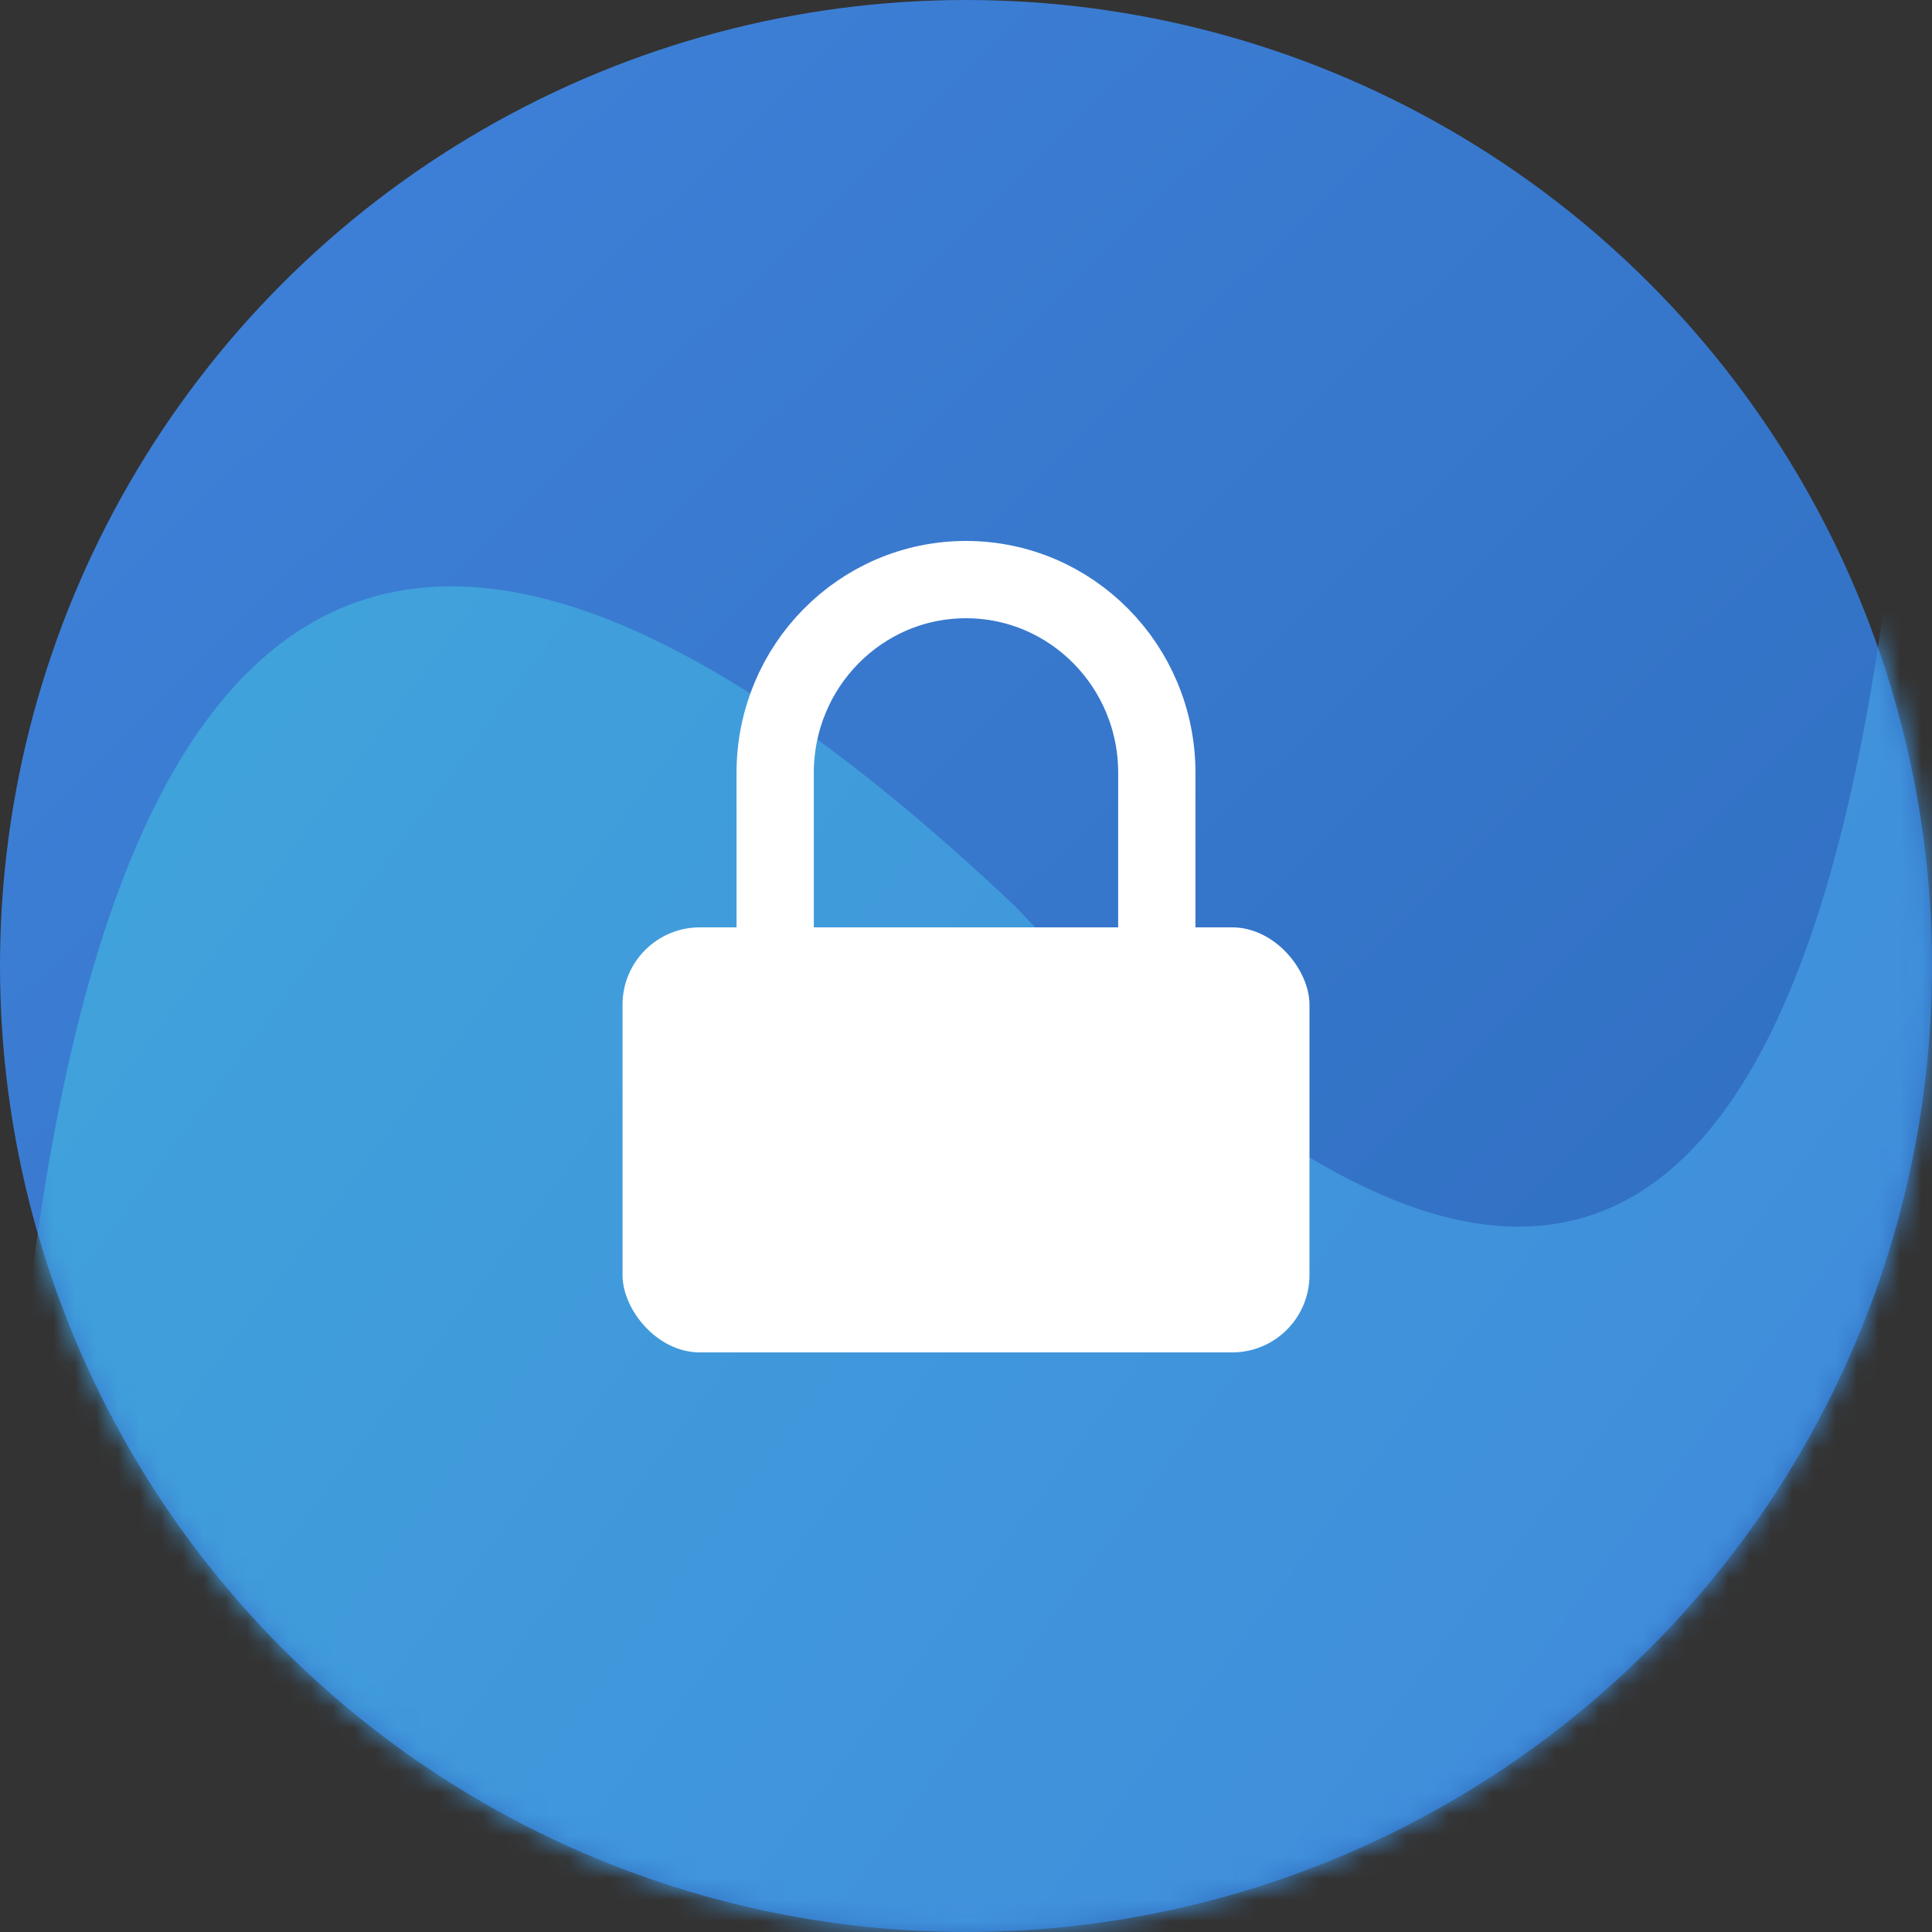 <?xml version="1.0" encoding="UTF-8"?>
<svg viewBox="0 0 90 90" version="1.1" xmlns="http://www.w3.org/2000/svg" xmlns:xlink="http://www.w3.org/1999/xlink">
    <rect x="0" y="0" width="90" height="90" fill="#333333" stroke="none"/>
    <defs>
        <linearGradient x1="0%" y1="0%" x2="97.709%" y2="100%" id="linearGradient-1">
            <stop stop-color="#4083DB" offset="0%"></stop>
            <stop stop-color="#2D6BBC" offset="100%"></stop>
        </linearGradient>
        <circle id="path-2" cx="45" cy="45" r="45"></circle>
        <linearGradient x1="100%" y1="88.162%" x2="50%" y2="0%" id="linearGradient-4">
            <stop stop-color="#4083DB" offset="0%"></stop>
            <stop stop-color="#40AADB" offset="100%"></stop>
        </linearGradient>
    </defs>
    <g stroke="none" stroke-width="1" fill="none" fill-rule="evenodd">
        <mask id="mask-3" fill="white">
            <use xlink:href="#path-2"></use>
        </mask>
        <use id="Mask" fill="url(#linearGradient-1)" xlink:href="#path-2"></use>
        <path d="M0,86.974 C0,27.314 15.767,12.399 47.3,42.229 C75.427,72.059 89.491,57.144 89.491,-2.516 C89.491,-62.177 89.994,-32.13 91,87.622 L21.38,92.788 C7.127,148.573 2.00871988e-15,146.635 0,86.974 Z" fill="url(#linearGradient-4)" mask="url(#mask-3)"></path>
        <g id="lock" transform="translate(29, 27)">
            <rect id="Rectangle-path" fill="#FFFFFF" x="0" y="16.2" width="32" height="19.8" rx="3.6"></rect>
            <path d="M7.111,16.2 L7.111,9 C7.111,4.029 11.091,1.687539e-15 16,8.8817842e-16 C20.909,-7.10542736e-16 24.889,4.029 24.889,9 L24.889,16.2" id="Shape" stroke="#FFFFFF" stroke-width="3.6" stroke-linecap="round" stroke-linejoin="round"></path>
        </g>
    </g>
</svg>